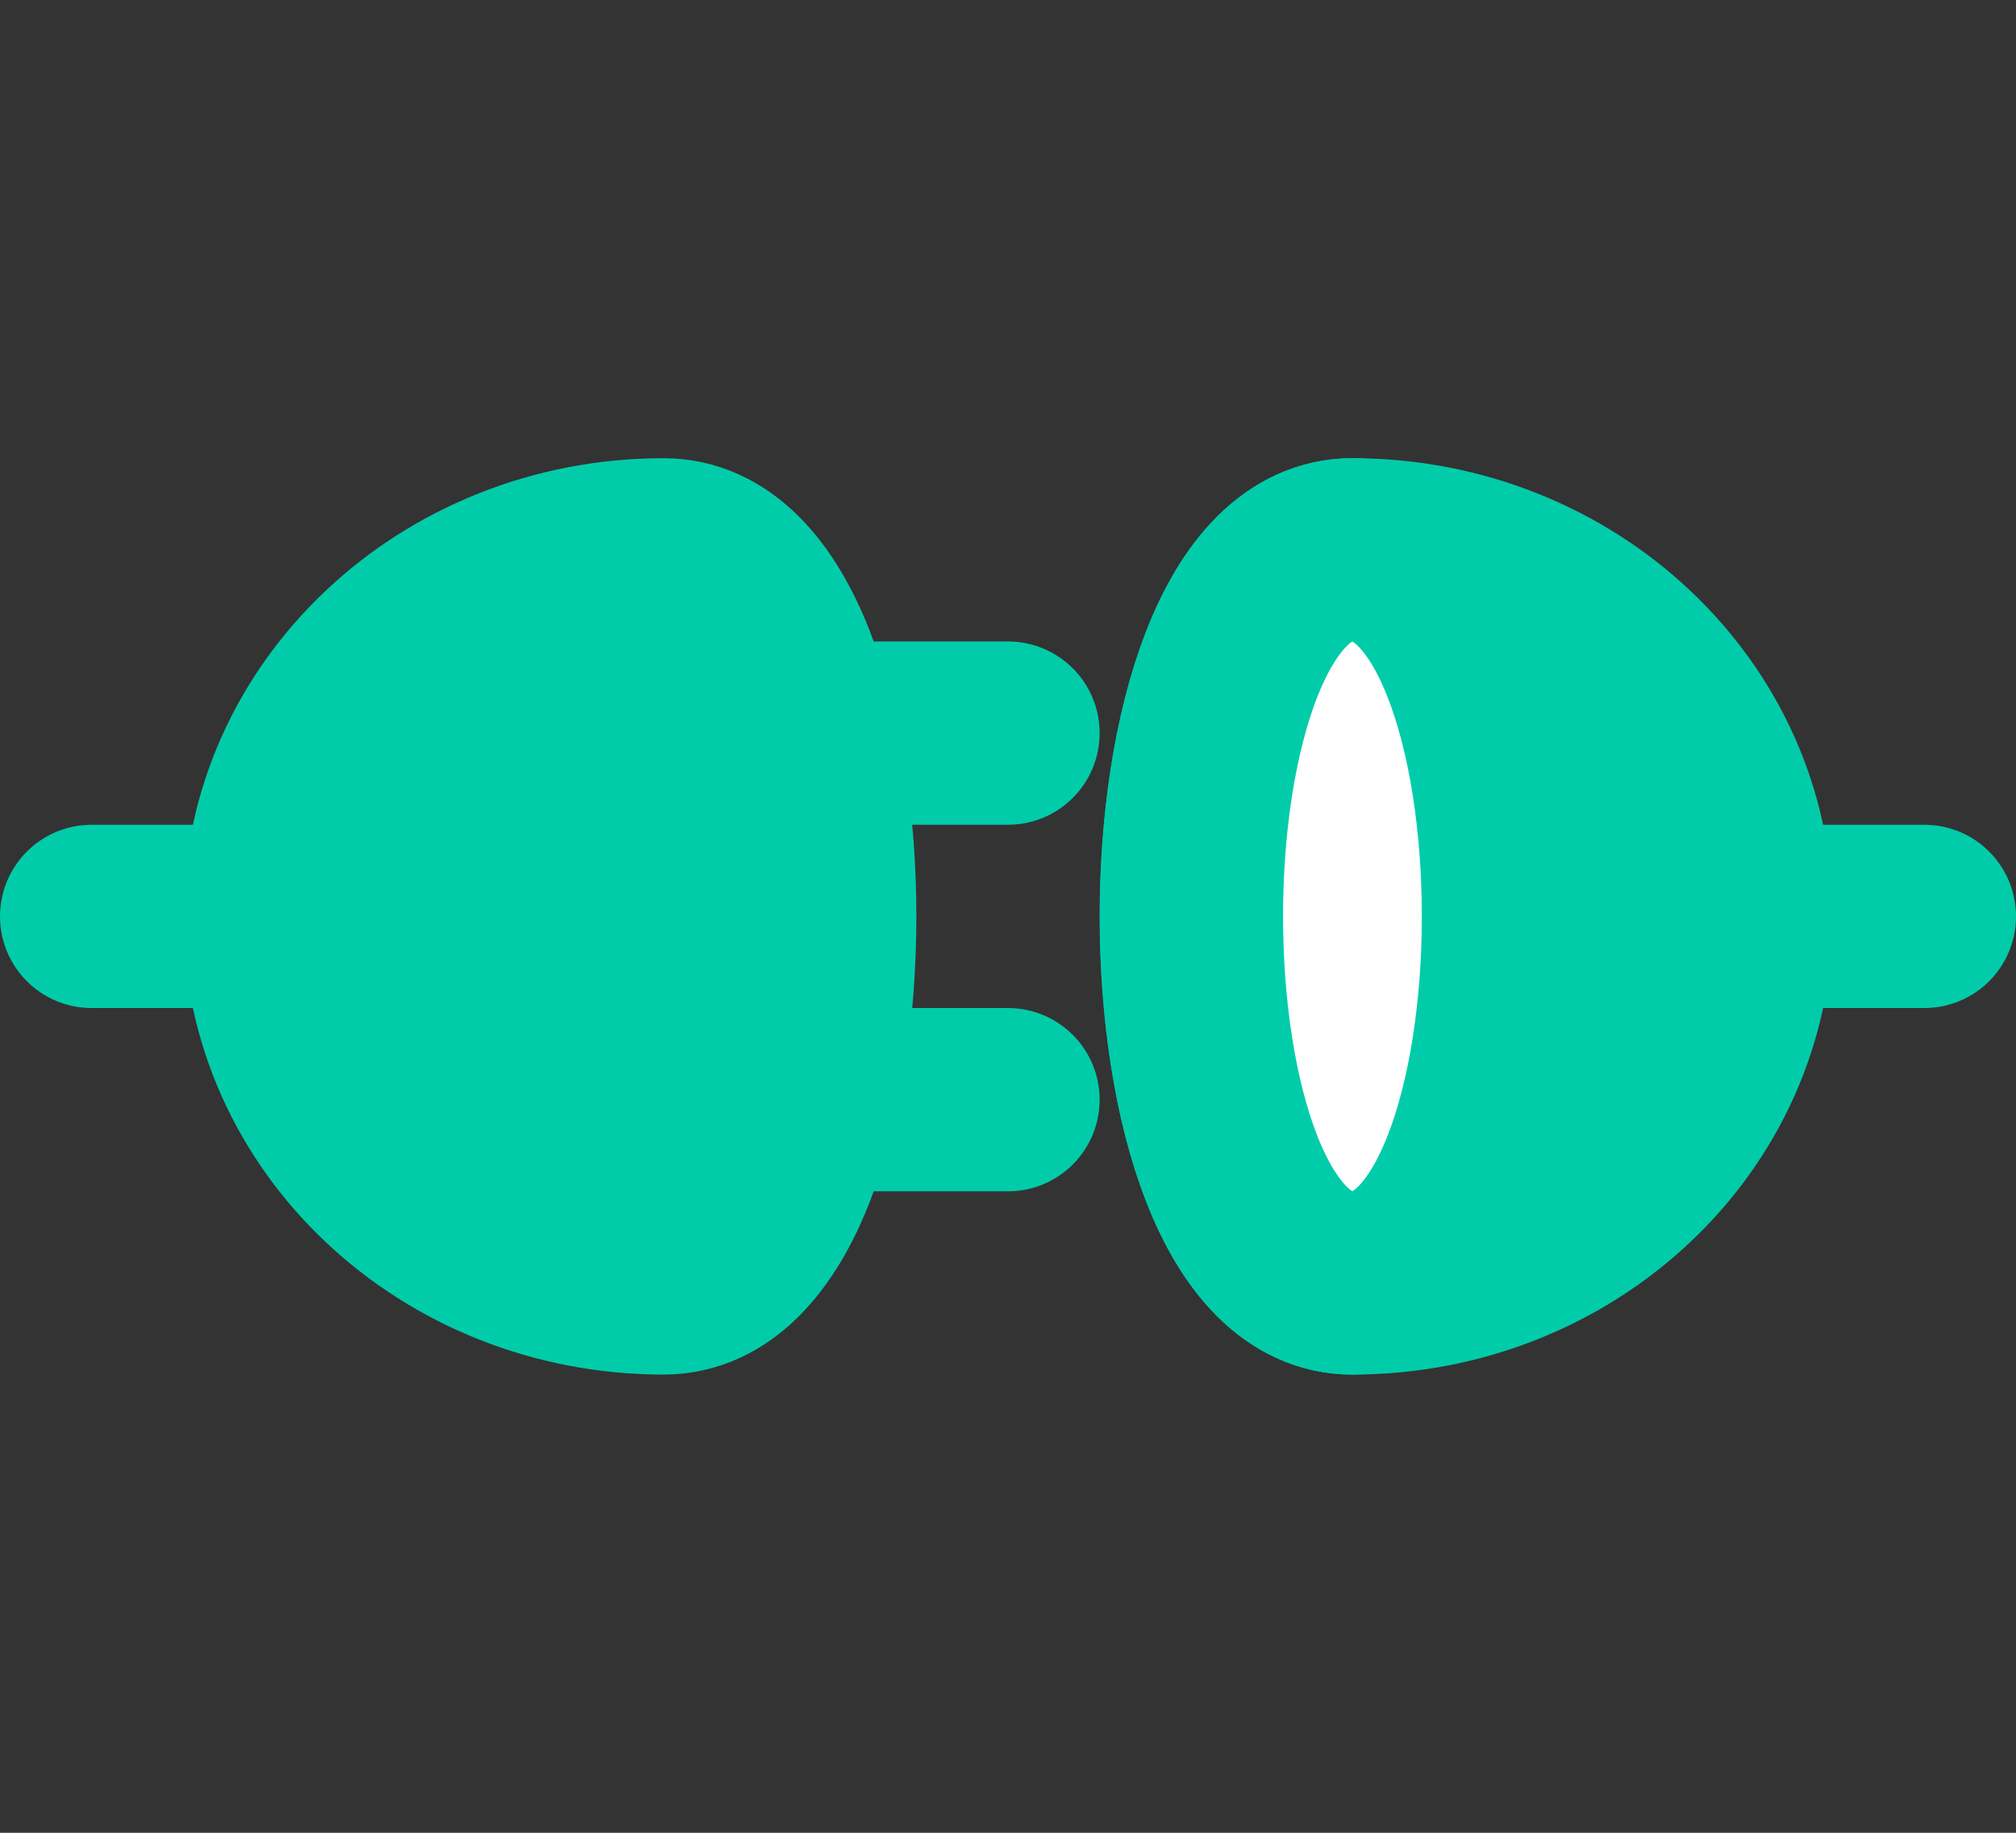 <?xml version="1.0" encoding="UTF-8"?>
<svg width="11px" height="10px" viewBox="0 0 11 10" version="1.1" xmlns="http://www.w3.org/2000/svg" xmlns:xlink="http://www.w3.org/1999/xlink">
    <rect x="0" y="0" width="11" height="10" fill="#333333" stroke="none"/>
    <!-- Generator: Sketch 51.2 (57519) - http://www.bohemiancoding.com/sketch -->
    <title>Api_Icon_Green</title>
    <desc>Created with Sketch.</desc>
    <defs></defs>
    <g id="Api_Icon_Green" stroke="none" stroke-width="1" fill="none" fill-rule="evenodd">
        <g id="Plug" transform="translate(0.5, 3)" stroke="#01CCAA">
            <path d="M3.121,4 C4.293,4 4.293,0 3.121,0 C1.95,0 1,0.895 1,2 C1,3.105 1.95,4 3.121,4 Z" id="Oval-4" fill="#01CCAA"></path>
            <path d="M4,1 L5,1" id="Line-5" stroke-linecap="round"></path>
            <path d="M4,3 L5,3" id="Line-5-Copy" stroke-linecap="round"></path>
            <path d="M1,2 L0,2" id="Line-6" stroke-linecap="round"></path>
        </g>
        <g id="Socket" transform="translate(6.5, 3)" stroke="#01CCAA">
            <path d="M2.121,4 C3.293,4 3.293,0 2.121,0 C0.95,0 0,0.895 0,2 C0,3.105 0.95,4 2.121,4 Z" id="Oval-4-Copy" fill="#01CCAA" transform="translate(1.5, 2) scale(-1, 1) translate(-1.5, -2) "></path>
            <path d="M0.879,4 C2.05,4 2.05,0 0.879,0 C-0.293,0 -0.293,4 0.879,4 Z" id="Oval-4-Copy-2" fill="#FEFFFE" transform="translate(0.879, 2) scale(-1, 1) translate(-0.879, -2) "></path>
            <path d="M4,2 L3,2" id="Line-6-Copy" stroke-linecap="round"></path>
        </g>
    </g>
</svg>